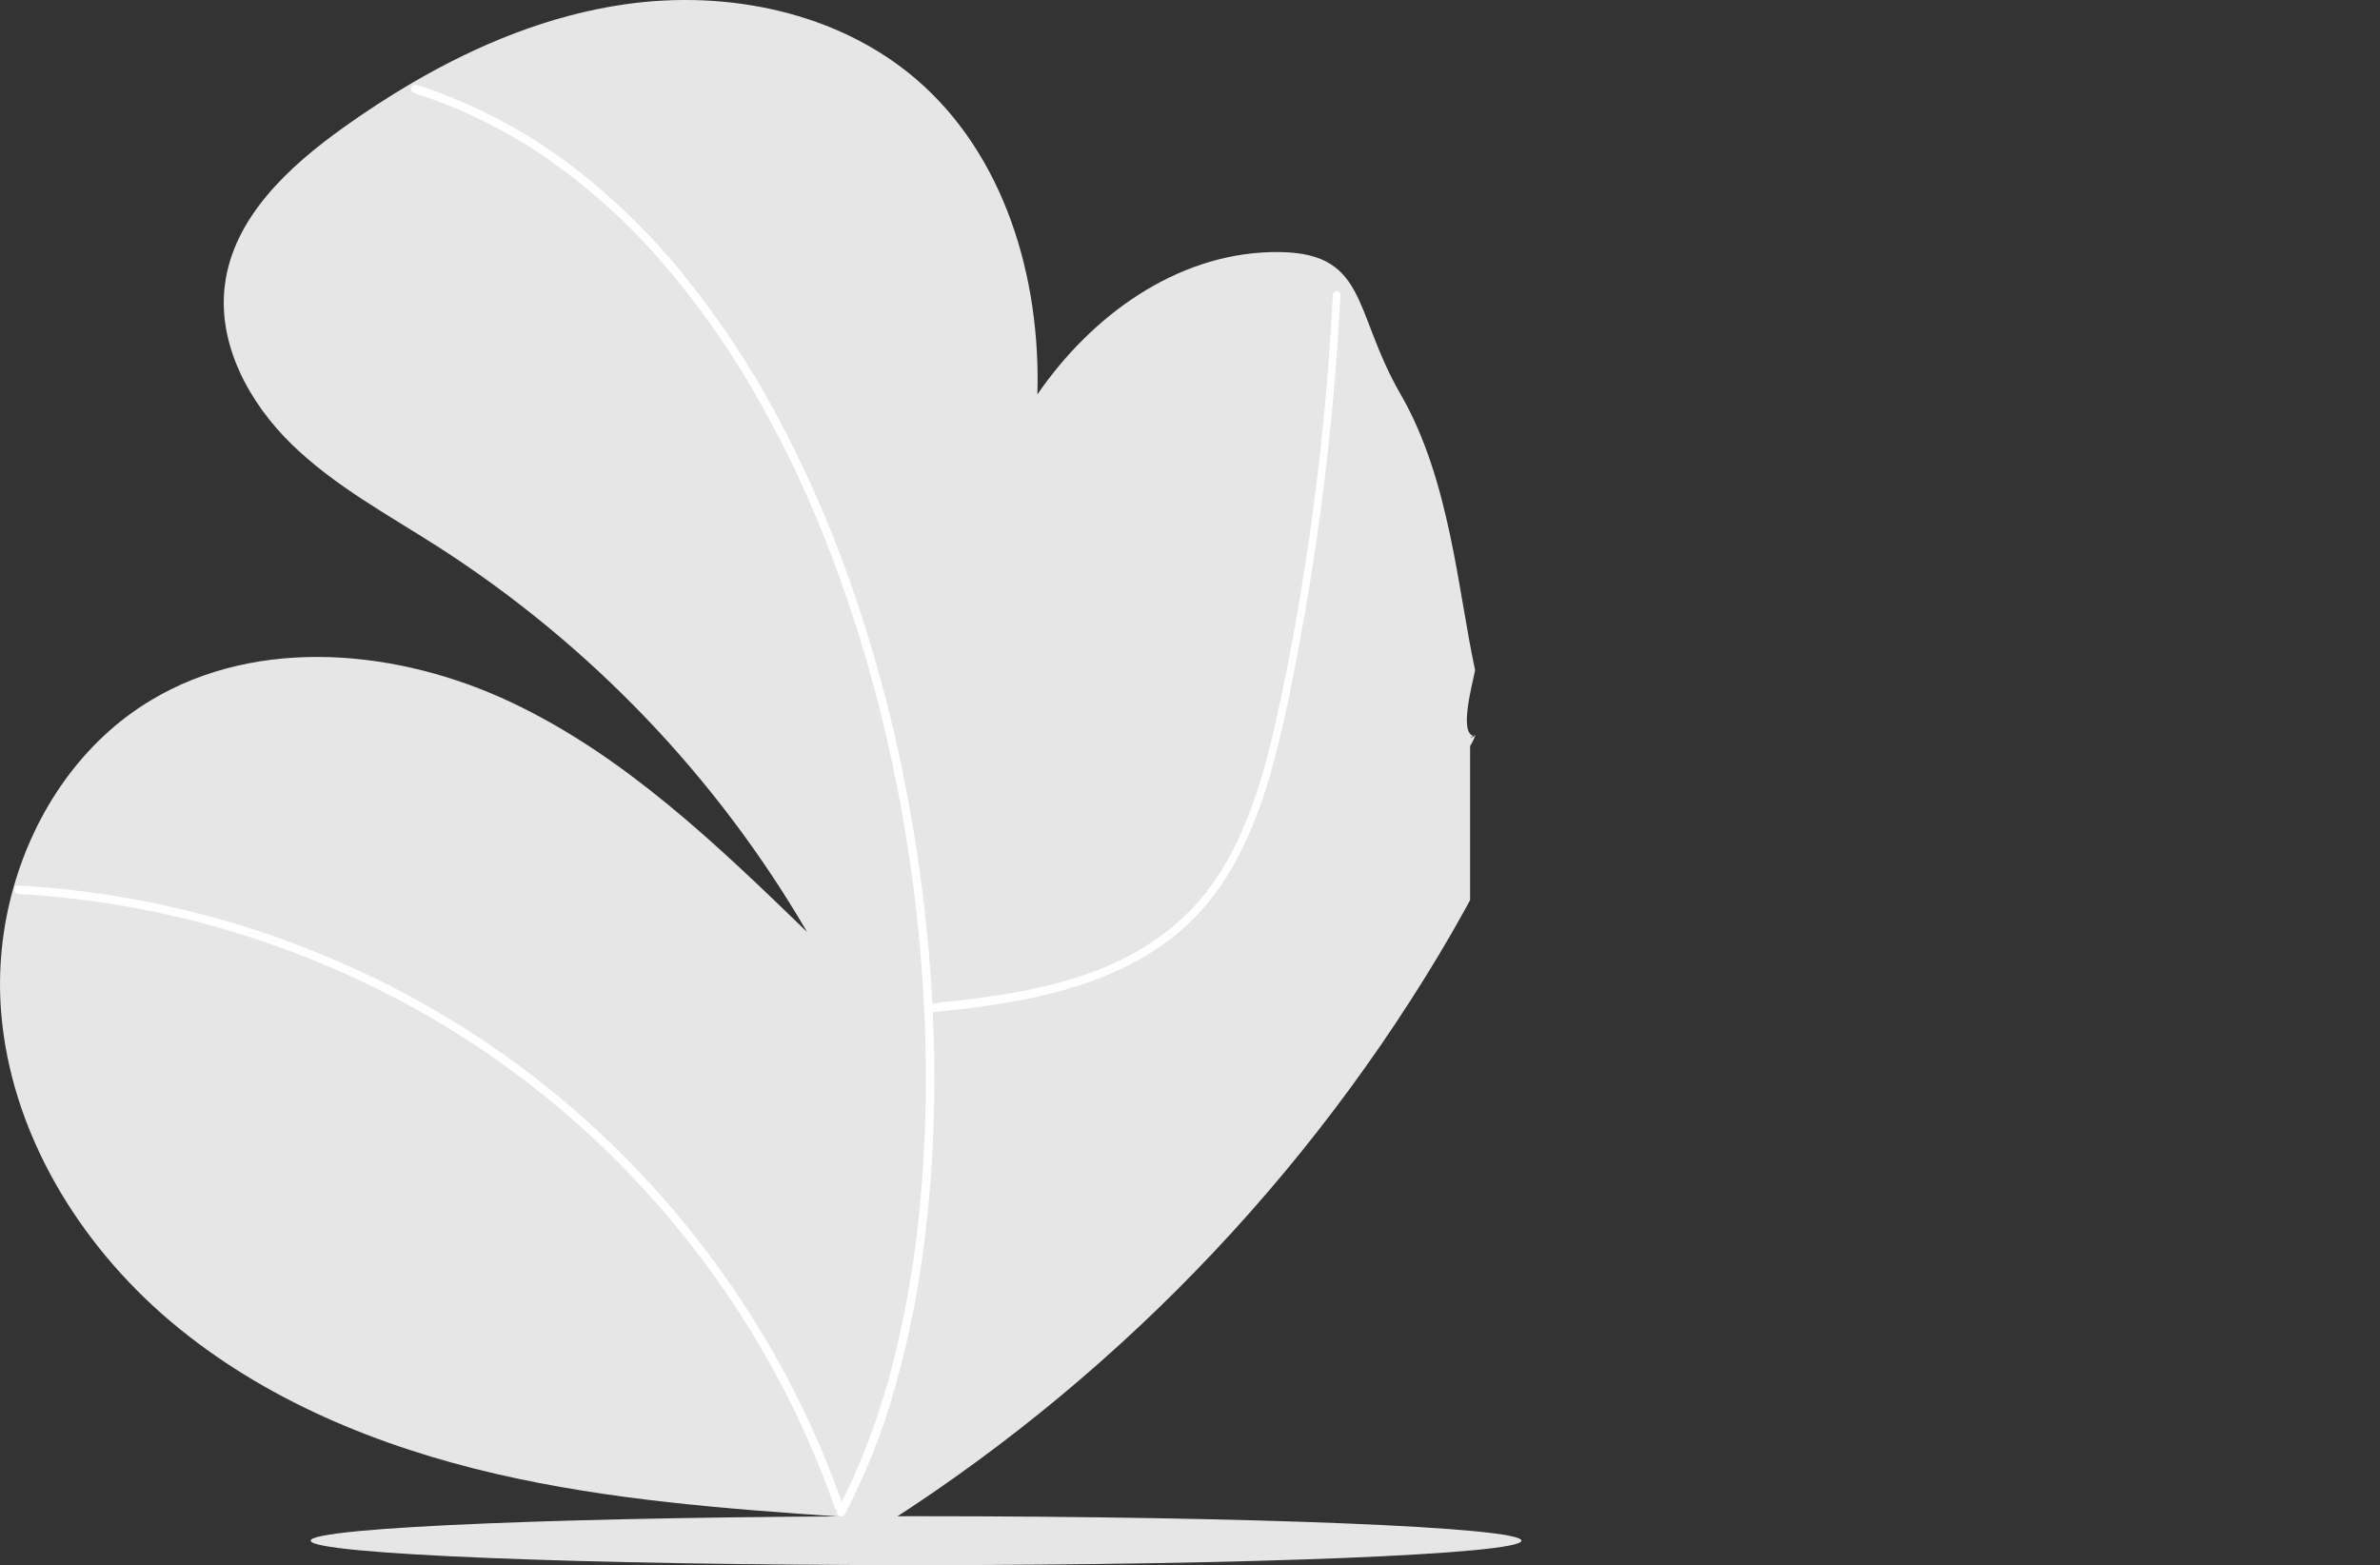 <svg width="973" height="640" viewBox="0 0 973 640" fill="none" xmlns="http://www.w3.org/2000/svg">
<rect x="0" y="0" width="973" height="640" fill="#333333" stroke="none"/>
<g clip-path="url(#clip0_1_2)">
<path d="M603.057 274C601.937 279.89 596.057 300.985 603.057 300.948C601.744 302.261 596.057 307.948 603.057 300.948C604.369 299.636 598.109 303.001 603.057 300.948C601.004 305.896 601.006 304.04 601.004 305.896V368.016C600.344 369.246 599.674 370.466 599.004 371.686C595.544 377.986 591.944 384.216 588.264 390.366C528.257 490.322 444.564 573.966 344.574 633.916L350.494 620.556C348.324 620.406 346.144 620.256 343.974 620.106C296.724 616.876 249.314 613.296 203.174 602.676C154.904 591.566 107.684 572.296 69.854 540.346C32.014 508.386 4.274 462.746 0.424 413.366C-0.86 396.395 0.857 379.331 5.494 362.956C14.364 331.436 33.744 303.076 61.704 286.296C105.624 259.946 162.914 265.316 209.214 287.236C255.504 309.146 293.184 345.416 329.974 381.056C292.829 317.358 241.112 263.375 179.064 223.536C158.504 210.376 136.684 198.656 119.204 181.606C101.734 164.566 88.844 140.676 91.934 116.466C95.444 89.006 117.934 68.166 140.464 52.096C149.464 45.676 158.754 39.586 168.334 33.986C195.364 18.146 224.604 6.196 255.484 1.766C297.314 -4.244 342.494 4.876 374.564 32.396C410.694 63.406 425.514 113.416 424.104 161.256C446.364 128.896 480.694 104.126 519.464 103.076C559.714 101.996 552.475 126.396 572.634 161.256C592.785 196.106 596.057 241.594 603.057 274Z" fill="#E6E6E6"/>
<path d="M379.486 413.992C400.606 411.925 420.115 409.51 440.581 403.074C460.419 396.836 479.508 386.392 493.63 369.34C508.819 350.999 517.018 327.18 522.803 303.469C526.029 290.249 528.679 276.844 531.18 263.434C533.893 248.885 536.304 234.271 538.412 219.594C542.609 190.377 545.605 160.988 547.4 131.427C547.617 127.839 547.816 124.249 547.997 120.659C548.109 118.444 545.009 118.451 544.897 120.659C543.422 149.797 540.769 178.822 536.937 207.734C533.156 236.139 528.318 264.421 522.18 292.317C516.98 315.95 510.248 339.951 496.911 359.624C484.405 378.072 466.342 390.128 446.839 397.336C426.993 404.67 406.068 407.599 385.329 409.776C382.785 410.043 382.031 410.298 379.486 410.547C377.514 410.74 377.496 414.187 379.486 413.992L379.486 413.992Z" fill="white"/>
<path d="M7.491 365.508C37.235 367.158 66.676 372.346 95.192 380.962C123.72 389.561 151.135 401.494 176.869 416.514C201.733 431.039 224.817 448.419 245.649 468.3C265.866 487.607 283.885 509.091 299.376 532.362C314.937 555.691 327.833 580.692 337.822 606.895C339.04 610.102 340.213 613.326 341.342 616.566C342.071 618.655 345.415 617.756 344.678 615.646C335.333 588.889 323.013 563.266 307.95 539.259C292.89 515.249 275.215 492.983 255.249 472.867C234.964 452.44 212.388 434.423 187.969 419.175C136.698 387.237 78.582 367.917 18.395 362.799C14.764 362.495 11.13 362.245 7.491 362.048C5.266 361.927 5.273 365.387 7.491 365.508L7.491 365.508Z" fill="white"/>
<path d="M169.269 38.042C188.287 44.09 206.313 52.899 222.77 64.186C239.587 75.798 254.925 89.419 268.442 104.746C282.687 120.87 295.352 138.323 306.262 156.867C317.834 176.447 327.887 196.885 336.332 218.003C345.028 239.683 352.342 261.893 358.231 284.498C364.216 307.371 368.891 330.567 372.233 353.973C375.559 377.13 377.571 400.457 378.261 423.842C378.956 446.203 378.295 468.586 376.281 490.867C374.44 511.654 371.076 532.278 366.218 552.573C361.904 570.903 355.824 588.772 348.063 605.929C346.266 609.823 344.358 613.663 342.341 617.45C341.294 619.414 344.28 621.164 345.329 619.196C353.905 602.808 360.753 585.572 365.763 567.767C371.383 547.946 375.457 527.719 377.948 507.267C380.71 485.079 382.054 462.737 381.974 440.378C381.925 416.888 380.526 393.42 377.786 370.09C375.045 346.469 370.975 323.021 365.596 299.858C360.23 276.657 353.424 253.813 345.215 231.459C337.304 209.819 327.832 188.782 316.874 168.514C306.437 149.173 294.273 130.815 280.533 113.663C267.483 97.332 252.585 82.568 236.136 69.666C220.275 57.264 202.748 47.154 184.071 39.634C179.507 37.817 174.879 36.174 170.189 34.705C168.06 34.035 167.149 37.375 169.269 38.042H169.269Z" fill="white"/>
<path d="M374.504 639.896C511.195 639.896 622.004 635.419 622.004 629.896C622.004 624.373 511.195 619.896 374.504 619.896C237.814 619.896 127.004 624.373 127.004 629.896C127.004 635.419 237.814 639.896 374.504 639.896Z" fill="#E6E6E6"/>
</g>
<defs>
<clipPath id="clip0_1_2">
<rect width="972.004" height="639.896" fill="white"/>
</clipPath>
</defs>
</svg>
